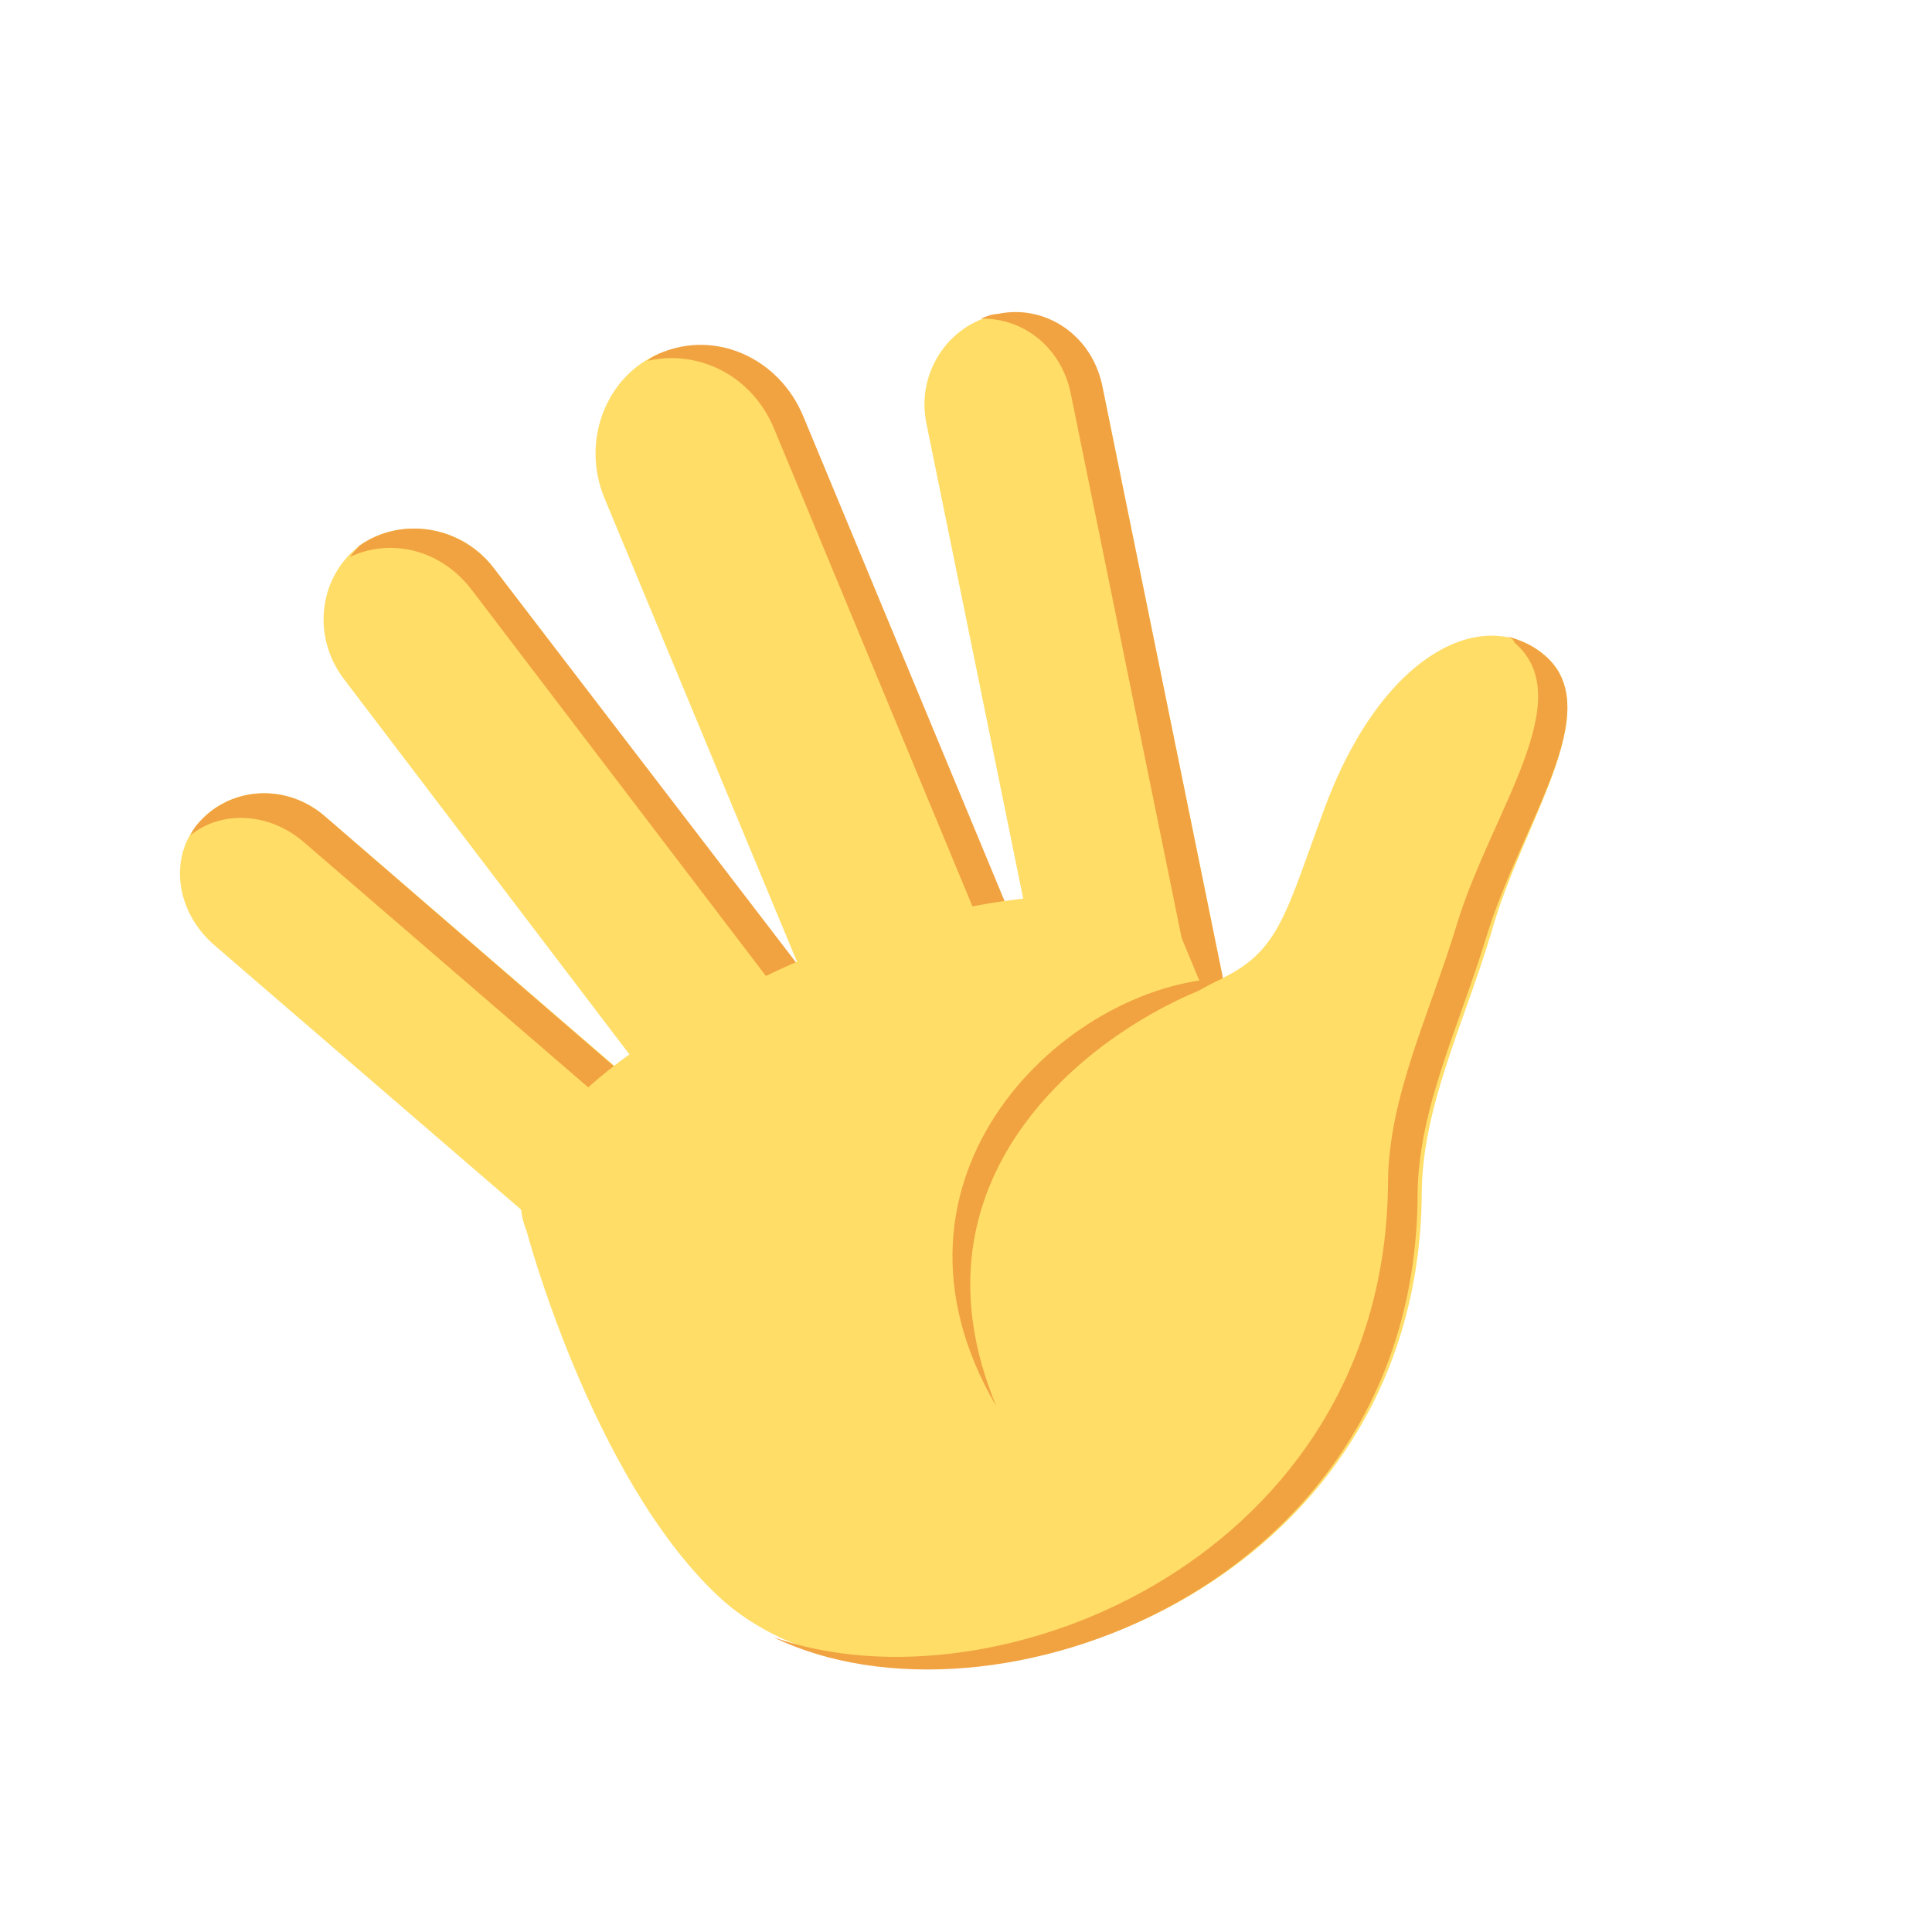 <svg width="40" height="40" viewBox="0 0 40 40" fill="none" xmlns="http://www.w3.org/2000/svg">
<g clip-path="url(#clip0_337_3984)">
<path d="M22.309 24.125L25.956 23.379L22.83 8.033C22.609 7.012 21.608 6.313 20.627 6.515C19.602 6.736 18.962 7.758 19.183 8.78L22.309 24.125Z" fill="#FFDD67"/>
<path d="M20.67 6.497C20.523 6.508 20.436 6.544 20.306 6.597C21.211 6.578 21.985 7.219 22.17 8.154L25.296 23.5L25.956 23.379L22.83 8.033C22.634 6.951 21.652 6.295 20.67 6.497Z" fill="#F1A341"/>
<path d="M19.023 25.986L23.095 24.306L16.587 8.637C16.103 7.471 14.781 6.854 13.655 7.318C12.572 7.765 12.014 9.108 12.516 10.316L19.023 25.986Z" fill="#FFDD67"/>
<path d="M13.698 7.3C13.612 7.336 13.482 7.39 13.413 7.469C14.481 7.23 15.576 7.79 16.024 8.869L22.549 24.582L23.156 24.332L16.631 8.619C16.128 7.41 14.825 6.836 13.698 7.3Z" fill="#F1A341"/>
<path d="M16.84 26.836L19.928 24.5L10.226 11.766C9.554 10.881 8.307 10.687 7.444 11.296C6.599 11.948 6.448 13.173 7.12 14.059L16.84 26.836Z" fill="#FFDD67"/>
<path d="M7.444 11.296L7.238 11.533C8.086 11.133 9.099 11.372 9.735 12.171L19.437 24.905L19.972 24.482L10.226 11.766C9.554 10.881 8.307 10.687 7.444 11.296Z" fill="#F1A341"/>
<path d="M4.135 17.01C3.473 17.738 3.643 18.881 4.435 19.566L14.867 28.56L17.159 25.895L6.727 16.901C5.936 16.216 4.796 16.282 4.135 17.01Z" fill="#FFDD67"/>
<path d="M4.135 17.01C4.066 17.089 3.997 17.168 3.946 17.29C4.593 16.77 5.577 16.819 6.29 17.435L16.722 26.43L17.177 25.939L6.727 16.901C5.936 16.216 4.796 16.282 4.135 17.01Z" fill="#F1A341"/>
<path d="M31.976 13.564C30.727 12.512 28.597 13.492 27.392 16.82C26.532 19.147 26.462 19.833 24.885 20.433L24.15 18.663C24.15 18.663 19.793 17.578 13.633 21.434C13.633 21.434 10.08 23.507 10.904 25.492C10.904 25.492 12.245 30.552 14.842 33.02C18.699 36.687 29.404 33.636 29.436 24.674C29.459 22.895 30.292 21.236 30.87 19.329C31.495 17.049 33.304 14.685 31.976 13.564Z" fill="#FFDD67"/>
<path d="M31.976 13.564C31.738 13.359 31.493 13.258 31.205 13.174C31.266 13.2 31.328 13.225 31.363 13.311C32.709 14.475 30.883 16.796 30.171 19.112C29.593 21.019 28.76 22.677 28.737 24.456C28.708 32.204 20.652 35.528 16.019 33.9C20.528 36.084 29.334 32.856 29.35 24.709C29.372 22.93 30.205 21.272 30.783 19.365C31.495 17.049 33.304 14.685 31.976 13.564Z" fill="#F1A341"/>
<path d="M25.318 20.254C22.073 20.38 17.837 24.352 20.628 29.116C18.674 24.411 22.477 21.477 24.816 20.512C25.145 20.326 25.318 20.254 25.318 20.254Z" fill="#F1A341"/>
</g>
<defs>
<clipPath id="clip0_337_3984">
<rect width="29.985" height="29.915" fill="white" transform="matrix(0.924 -0.381 0.384 0.924 0 11.94)"/>
</clipPath>
</defs>
</svg>
